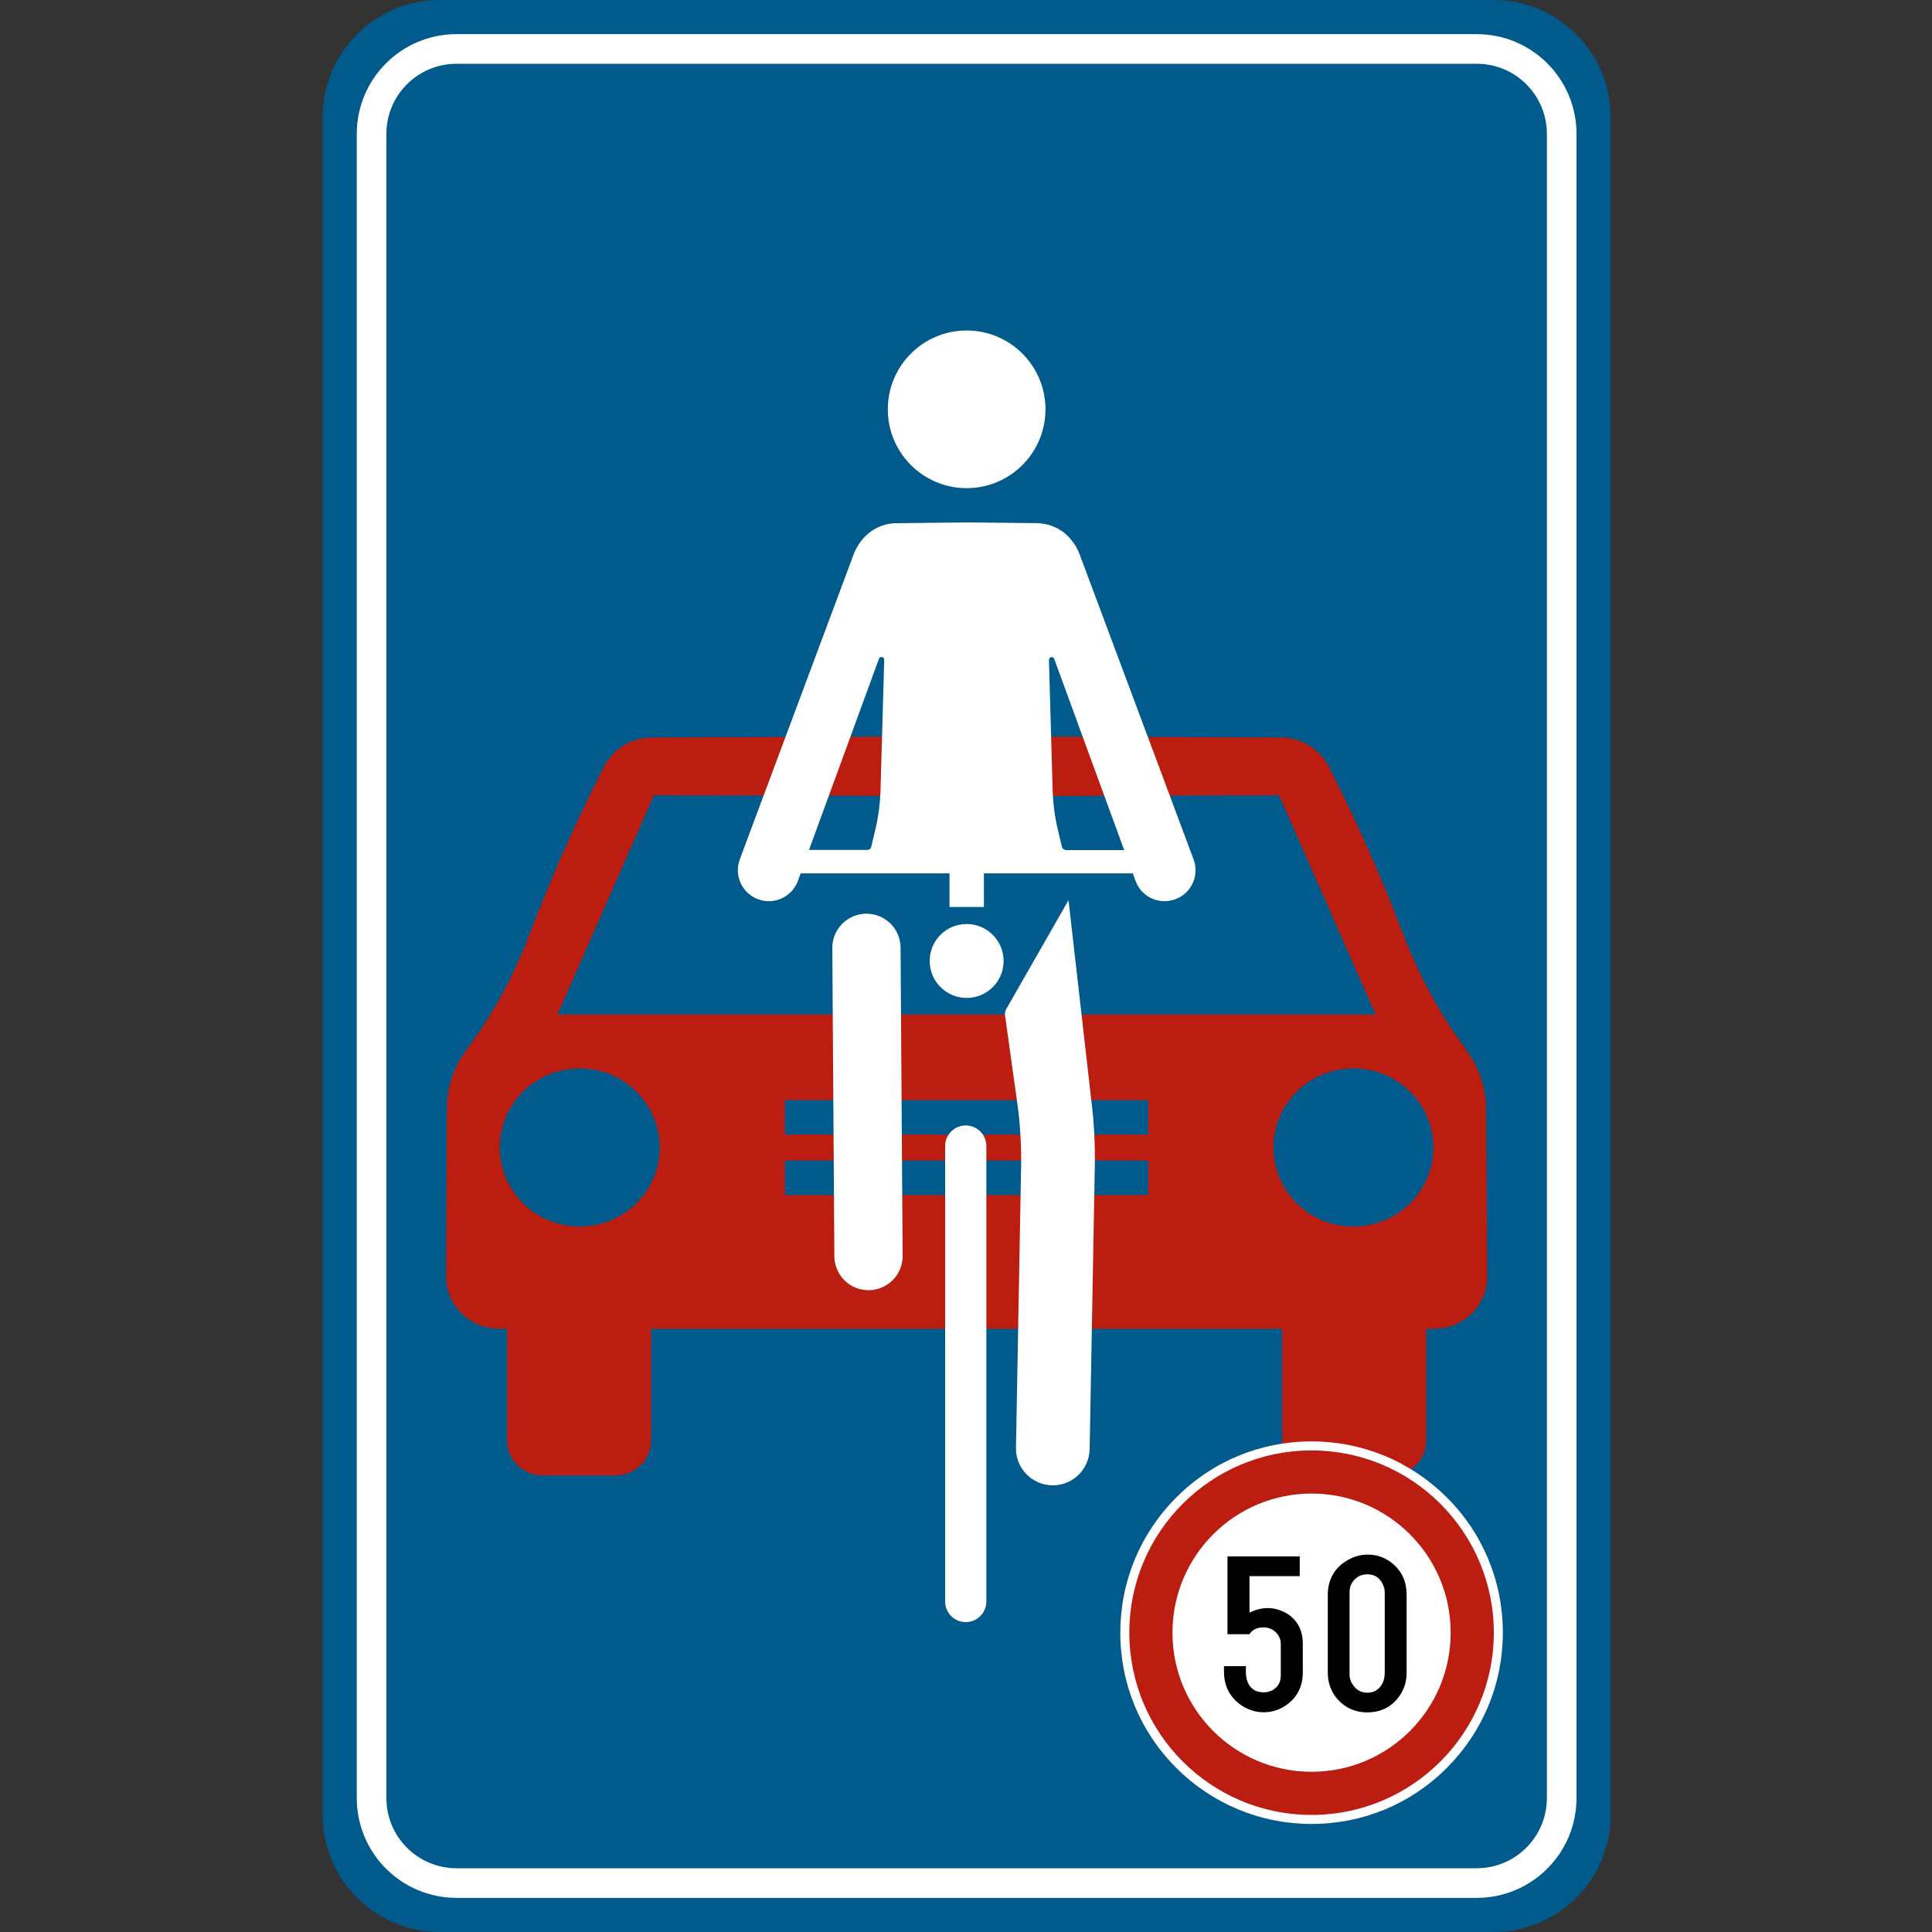 <?xml version="1.0" encoding="utf-8"?>
<!-- Generator: Adobe Illustrator 28.0.0, SVG Export Plug-In . SVG Version: 6.00 Build 0)  -->
<svg version="1.1" id="Calque_1" xmlns="http://www.w3.org/2000/svg" xmlns:xlink="http://www.w3.org/1999/xlink" x="0px" y="0px"
	 viewBox="0 0 1500 1500" style="enable-background:new 0 0 1500 1500;" xml:space="preserve">
<rect x="0" y="0" width="1500" height="1500" fill="#333333" stroke="none"/>
<style type="text/css">
	.st0{fill:#005B8C;}
	.st1{fill:none;stroke:#FFFFFF;stroke-width:23;stroke-miterlimit:10;}
	.st2{fill:#BB1E10;}
	.st3{fill:none;stroke:#FFFFFF;stroke-width:32;stroke-linecap:round;stroke-miterlimit:10;}
	.st4{fill:#FFFFFF;}
	.st5{fill:none;stroke:#FFFFFF;stroke-width:53;stroke-linecap:round;stroke-miterlimit:10;}
</style>
<path id="fond" class="st0" d="M1159.5,1500h-818c-50.3,0-91-40.7-91-91V91c0-50.3,40.7-91,91-91h818c50.3,0,91,40.7,91,91v1318
	C1250.5,1459.3,1209.7,1500,1159.5,1500z"/>
<path id="contour" class="st1" d="M1146.5,1462h-792c-36.5,0-66-29.5-66-66V104c0-36.5,29.5-66,66-66h792c36.5,0,66,29.5,66,66v1292
	C1212.5,1432.5,1182.9,1462,1146.5,1462z"/>
<path id="voiture" class="st2" d="M1153.7,860.2c-0.1-16.2-5.5-32-15.2-45c-5.9-8-12.4-17.4-18.9-28c-18.3-30.1-27.3-54.5-33.9-71.5
	c-10.9-28.2-27.9-68.9-53.9-120.3c-1.7-3.3-6.1-10.9-15.4-16.6c-6.5-3.9-14-6.2-21.9-6.2c-81.4-0.3-162.8-0.7-244.2-1
	c-81.4,0.3-162.8,0.7-244.2,1c-7.9,0-15.4,2.2-21.9,6.2c-9.2,5.6-13.7,13.3-15.4,16.6c-26,51.4-43,92-53.9,120.3
	c-6.6,17-15.5,41.4-33.9,71.5c-6.5,10.7-13,20-18.9,28c-9.7,13.1-15.1,28.8-15.2,45L346.3,991c0,22.4,18.4,40.6,41,40.6h6.4v86.7
	c0,15,12.3,27.2,27.5,27.2H478c15.2,0,27.5-12.2,27.5-27.2v-86.7h245h245v86.7c0,15,12.3,27.2,27.5,27.2h56.8
	c15.2,0,27.5-12.2,27.5-27.2v-86.7h6.4c22.7,0,41-18.2,41-40.6L1153.7,860.2z M507.7,617.4l242.7,0.7l242.7-0.7l74.9,170.3H750.5
	H432.8L507.7,617.4z M450.1,952.3c-34.3,0-62.1-27.5-62.1-61.4c0-33.9,27.8-61.4,62.1-61.4c34.3,0,62.1,27.5,62.1,61.4
	C512.2,924.8,484.4,952.3,450.1,952.3z M891.6,927.8H750.5H609.3V901h141.1h141.1V927.8z M891.6,880.9H750.5H609.3v-26.8h141.1
	h141.1V880.9z M1050.8,952.3c-34.3,0-62.1-27.5-62.1-61.4c0-33.9,27.8-61.4,62.1-61.4c34.3,0,62.1,27.5,62.1,61.4
	C1112.9,924.8,1085.1,952.3,1050.8,952.3z"/>
<g id="velo">
	<line class="st3" x1="749.8" y1="889.8" x2="749.8" y2="1243.4"/>
	<path class="st4" d="M781.2,783.5c-0.8,1.4-1.1,3.1-0.9,4.7l10.1,72.5c1.8,14.6,2.6,29.4,2.4,44.1l-4,219.3
		c-0.3,15.8,12.3,28.8,28.1,29.1c0.2,0,0.4,0,0.5,0c15.6,0,28.3-12.5,28.6-28.1l4-219.3c0.3-17.4-0.6-35-2.8-52.3l-17.6-154.6
		L781.2,783.5z"/>
	<line class="st5" x1="672.7" y1="735.9" x2="674.3" y2="975.2"/>
	<path class="st4" d="M926.8,667.5L838,429.8c-1.2-3.1-2.8-6.1-4.8-8.7l-0.9-1.2c-2.7-3.6-6-6.6-9.8-8.8c-5-3-10.8-4.7-16.7-4.9
		l-55.3-0.6l-55.3,0.6c-5.9,0.2-11.6,1.9-16.7,4.9c-3.8,2.3-7.2,5.3-9.8,8.8l-0.9,1.2c-2,2.7-3.6,5.6-4.8,8.7l-88.7,237.6
		c-4.5,12.5,1.9,26.3,14.4,30.8c2.7,1,5.5,1.5,8.2,1.5c9.8,0,19-6.1,22.6-15.8l2.1-5.8h115.6v26.1h26.7v-26.1h115.6l2.1,5.8
		c3.6,9.8,12.8,15.8,22.6,15.8c2.7,0,5.5-0.5,8.2-1.5C924.9,693.7,931.3,679.9,926.8,667.5z M683.6,614.9c-0.4,9.8-1.7,19.6-4,29.2
		l-3.2,13.5c-0.3,1.4-1.6,2.3-3,2.3h-45.3l54.3-148.4c0.8-2.3,4.2-1.6,4.1,0.8L683.6,614.9z M827.5,659.9c-1.4,0-2.6-1-3-2.3
		l-3.2-13.5c-2.3-9.6-3.6-19.4-4-29.2l-2.9-102.5c-0.1-2.4,3.3-3.1,4.1-0.8l54.3,148.4H827.5z"/>
	<circle class="st4" cx="750.5" cy="746.1" r="28.7"/>
	<circle class="st4" cx="750.5" cy="317.8" r="61.2"/>
</g>
<g id="C43_00000177442810309746231000000000743795104808292014_">
	<g id="rouge_00000077312048245388812690000013214378719668637595_">
		<circle class="st2" cx="1018.3" cy="1267.6" r="145"/>
		<path class="st4" d="M1018.3,1126.1c78.1,0,141.5,63.4,141.5,141.5c0,78.1-63.4,141.5-141.5,141.5c-78.1,0-141.5-63.4-141.5-141.5
			C876.8,1189.4,940.2,1126.1,1018.3,1126.1 M1018.3,1119.1c-39.7,0-77,15.4-105,43.5c-28,28-43.5,65.3-43.5,105s15.4,77,43.5,105
			c28,28,65.3,43.5,105,43.5c39.7,0,77-15.4,105-43.5s43.5-65.3,43.5-105s-15.4-77-43.5-105S1058,1119.1,1018.3,1119.1
			L1018.3,1119.1z"/>
	</g>
	<circle id="blanc_00000083800928098856692460000005150344580267419793_" class="st4" cx="1018.3" cy="1267.6" r="108"/>
	<g>
		<path d="M970.1,1224v28c4.9-2.3,9.6-3.5,14-3.5c4.4,0,8.6,1,12.6,2.9s7.2,4.6,9.7,7.9c3.4,4.5,5.1,10.2,5.1,17.1v21.7
			c0,7.8-2,14.2-6.1,19.4c-3,3.8-6.7,6.7-10.9,8.8c-4.3,2.1-8.7,3.1-13.4,3.1c-4.7,0-9.2-1.1-13.5-3.2c-4.3-2.1-8-5.1-11-8.9
			c-4.2-5.3-6.3-11.7-6.3-19.3v-4.4h17v4.4c0,4,0.8,7.4,2.4,10c2.4,4,6.2,5.9,11.4,5.9c4.5,0,8.1-1.7,10.8-5
			c1.7-2.1,2.5-4.9,2.5-8.2v-24.5c0-2.6-0.8-5-2.3-7.1c-2.7-3.7-6.5-5.6-11.3-5.6c-4.9,0-8.5,1.8-10.8,5.3h-17v-60.4h56.1v15.3
			H970.1z"/>
		<path d="M1030.9,1298.5V1238c0-6.3,1.6-11.9,4.7-16.8c2.8-4.4,6.7-7.8,11.6-10.4c4.7-2.6,9.6-3.8,14.7-3.8
			c7.6,0,14.3,2.5,20.1,7.6c6.7,6,10.1,13.8,10.1,23.5v60.5c0,7.2-2,13.4-6,18.8c-6,8.1-14.3,12.1-24.7,12.1
			c-9.3,0-17-3.5-23.1-10.4C1033.4,1313.4,1030.9,1306.6,1030.9,1298.5z M1075.1,1298.5v-62.3c0-2.6-0.8-5.1-2.3-7.7
			c-2.5-4.1-6.2-6.2-11.2-6.2c-5,0-8.9,2.1-11.7,6.3c-1.4,2.1-2.1,4.6-2.1,7.6v64.1c0,3,1,5.8,3,8.4c2.7,3.7,6.3,5.5,10.8,5.5
			c5.2,0,9-2.3,11.6-7C1074.5,1304.9,1075.1,1302,1075.1,1298.5z"/>
	</g>
</g>
</svg>
